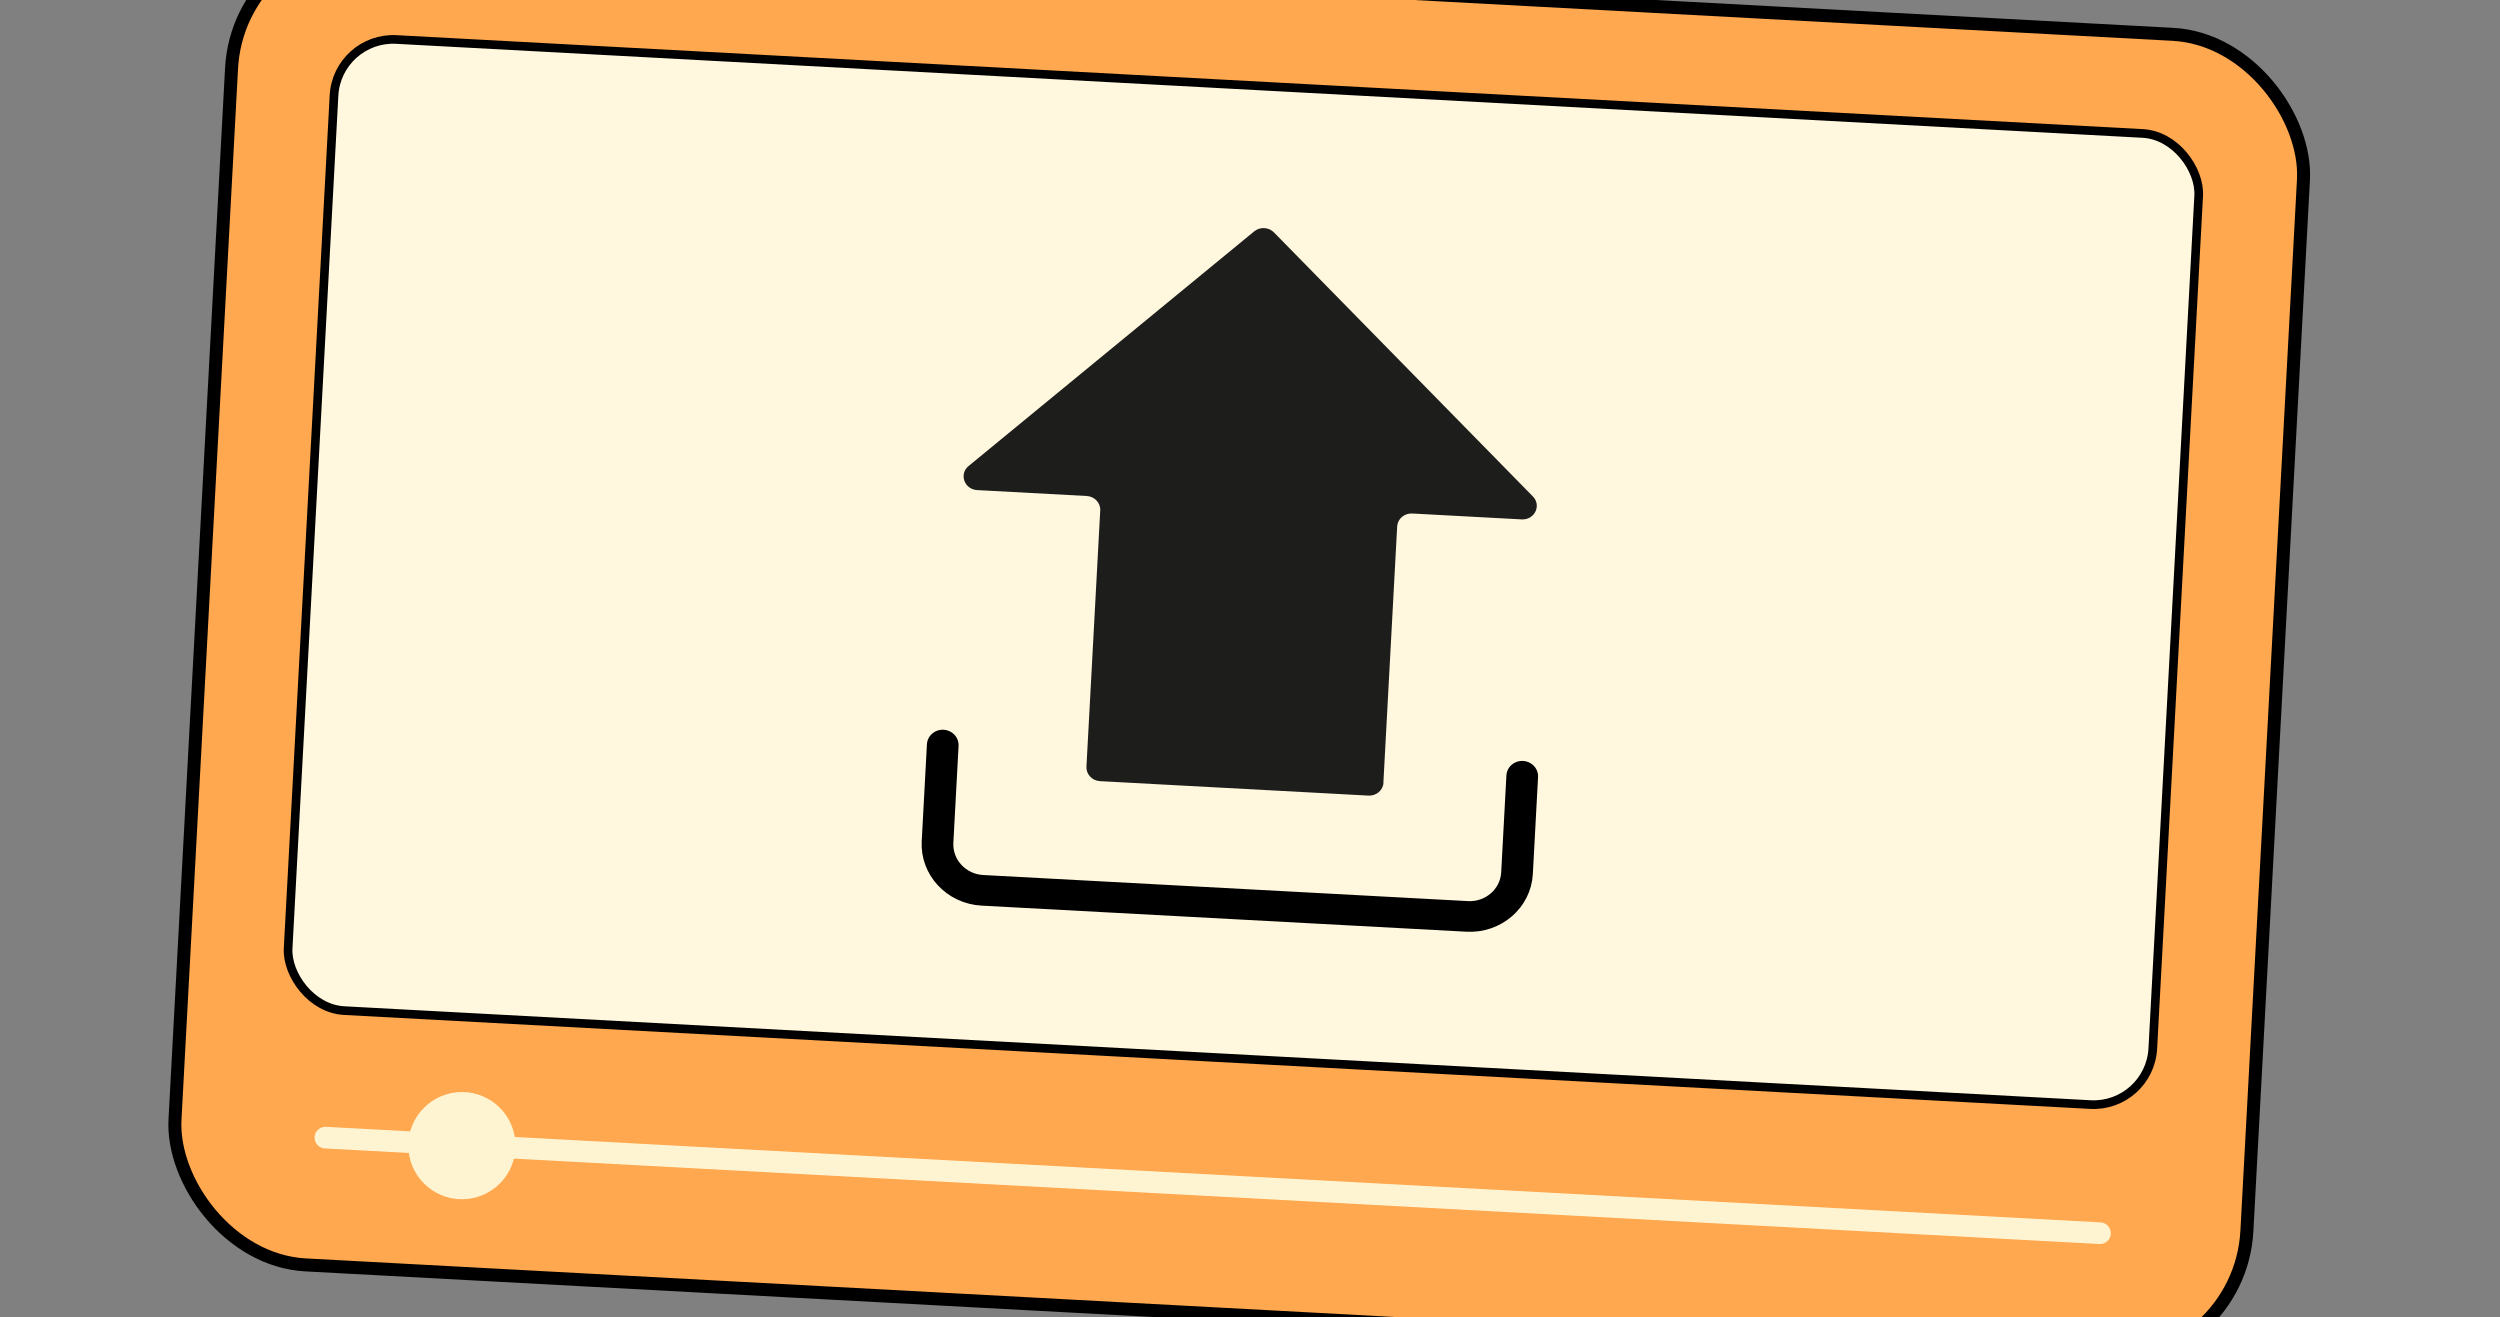 <?xml version="1.0" encoding="UTF-8"?>
<svg id="tela" xmlns="http://www.w3.org/2000/svg" xmlns:xlink="http://www.w3.org/1999/xlink" viewBox="0 0 577.34 304.25">
  <rect x="0" y="0" width="577.34" height="304.25" fill="#808080" stroke="none"/>
  <defs>
    <style>
      .cls-1 {
        fill: #fff4d1;
      }

      .cls-2 {
        fill: #ffa84f;
        stroke-width: 3px;
      }

      .cls-2, .cls-3, .cls-4 {
        stroke: #000;
        stroke-miterlimit: 10;
      }

      .cls-3 {
        stroke-width: 6px;
      }

      .cls-3, .cls-5 {
        fill: none;
      }

      .cls-3, .cls-6 {
        stroke-linecap: round;
      }

      .cls-7 {
        fill: #1d1d1b;
      }

      .cls-6 {
        stroke: #fff4d1;
        stroke-width: 5px;
      }

      .cls-4 {
        fill: #fff7de;
        stroke-width: 2px;
      }
    </style>
    <symbol id="Arrow_26" data-name="Arrow 26" viewBox="0 0 115.85 135.38">
      <g>
        <rect class="cls-5" x="35.06" y="47.66" width="45.72" height="26.28"/>
        <path class="cls-7" d="M86.67,107.13v-50.23c0-1.48,1.22-2.68,2.72-2.68h20.74c2.45,0,3.65-2.94,1.88-4.61L60.4.75c-1.05-1-2.71-1-3.76,0L5.04,49.61c-1.76,1.67-.56,4.61,1.88,4.61h20.74c1.5,0,2.72,1.2,2.72,2.68v50.23c0,1.48,1.22,2.68,2.72,2.68h50.87c1.5,0,2.72-1.2,2.72-2.68Z"/>
        <path class="cls-3" d="M3,104.41v19c0,4.95,4.02,8.97,8.97,8.97h91.91c4.95,0,8.97-4.02,8.97-8.97v-19"/>
      </g>
    </symbol>
  </defs>
  <rect class="cls-2" x="46.59" y="-3.44" width="479.17" height="306.94" rx="31.92" ry="31.92" transform="translate(8.48 -15.17) rotate(3.08)"/>
  <rect class="cls-4" x="71.52" y="19.82" width="431.24" height="224.59" rx="13.68" ry="13.68" transform="translate(7.52 -15.25) rotate(3.08)"/>
  <use width="115.85" height="135.38" transform="translate(220.68 48.84) rotate(3.08) scale(1.22 1.18)" xlink:href="#Arrow_26"/>
  <line class="cls-6" x1="75.15" y1="262.72" x2="484.96" y2="284.79"/>
  <circle class="cls-1" cx="106.67" cy="264.57" r="12.38"/>
</svg>